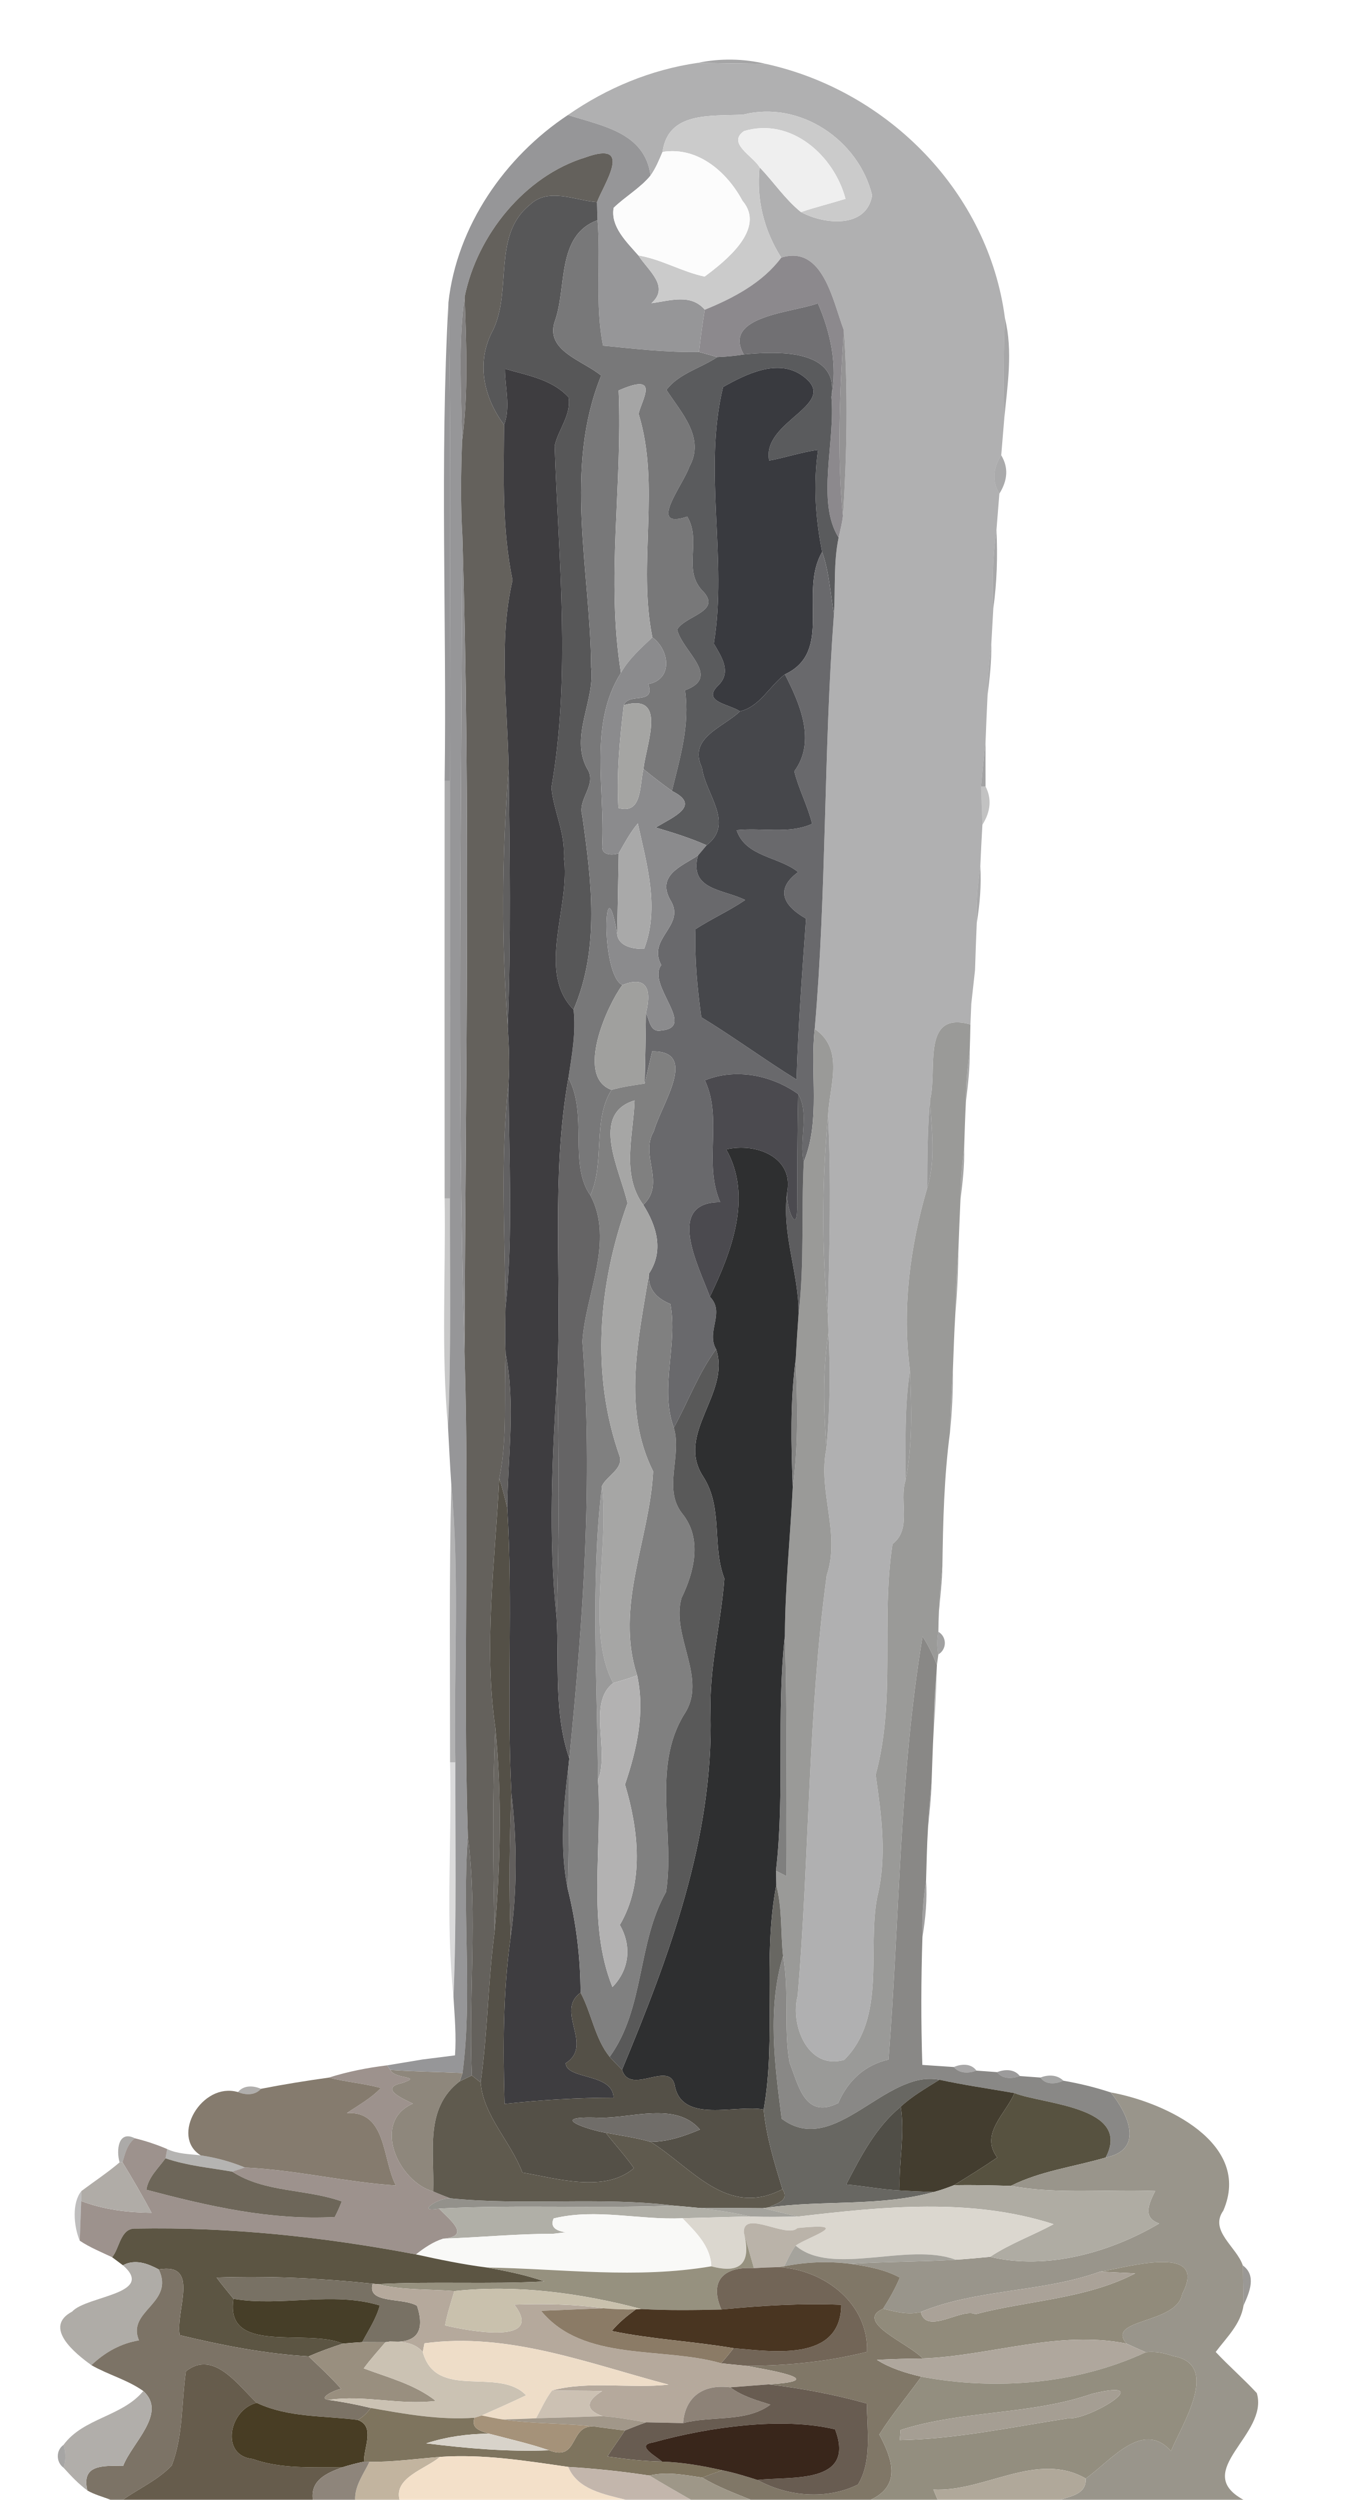 <?xml version="1.0" encoding="UTF-8" ?>
<!DOCTYPE svg PUBLIC "-//W3C//DTD SVG 1.1//EN" "http://www.w3.org/Graphics/SVG/1.1/DTD/svg11.dtd">
<svg width="249pt" height="461pt" viewBox="0 0 249 461" version="1.1" xmlns="http://www.w3.org/2000/svg">
<g id="#69696b99">
<path fill="#69696b" opacity="0.60" d=" M 128.71 11.59 C 132.84 10.73 137.14 10.80 141.25 11.78 C 137.07 11.73 132.89 11.67 128.71 11.59 Z" />
</g>
<g id="#b0b0b1fe">
<path fill="#b0b0b1" opacity="1.00" d=" M 104.75 21.21 C 111.91 16.23 120.06 12.84 128.71 11.59 C 132.89 11.67 137.07 11.73 141.25 11.78 C 163.90 16.77 182.35 35.53 185.36 58.70 C 185.07 64.87 185.07 71.05 185.23 77.23 C 185.09 78.91 184.81 82.28 184.67 83.96 C 183.09 86.47 182.98 88.83 184.33 91.04 C 184.20 92.72 183.92 96.08 183.79 97.76 C 183.10 102.55 182.97 107.41 183.21 112.24 C 183.12 113.87 182.93 117.14 182.84 118.77 C 182.42 121.90 182.10 125.06 182.15 128.22 C 182.01 131.07 181.89 133.91 181.78 136.78 C 181.47 139.52 181.19 142.28 180.94 145.04 C 181.01 146.80 181.13 150.33 181.20 152.10 C 181.05 154.65 180.92 157.20 180.81 159.76 C 180.27 163.22 179.99 166.72 180.16 170.22 C 180.03 173.11 179.93 175.98 179.84 178.88 C 179.67 180.44 179.32 183.56 179.15 185.12 C 179.09 186.39 179.04 187.66 178.99 188.93 C 169.81 186.33 172.98 197.35 171.54 202.85 C 171.06 208.24 171.03 213.68 171.02 219.09 C 167.81 230.03 166.35 241.44 167.84 252.76 C 166.80 259.49 167.06 266.31 167.00 273.10 C 165.81 276.90 168.26 281.97 164.62 284.75 C 162.44 298.93 165.31 313.36 161.51 327.32 C 162.58 334.78 163.64 342.38 161.80 349.86 C 159.93 359.53 163.53 372.06 155.72 379.88 C 148.92 381.85 145.69 373.26 147.13 368.05 C 149.31 342.24 148.99 316.24 152.48 290.53 C 155.10 282.73 150.77 275.04 152.43 267.14 C 153.07 260.03 153.21 252.89 152.80 245.77 C 152.78 244.60 152.74 243.44 152.68 242.28 C 153.01 230.11 153.34 217.92 152.73 205.76 C 152.95 200.34 155.86 193.54 150.27 189.76 C 152.48 164.29 151.89 138.70 153.82 113.22 C 154.11 108.54 153.71 103.77 154.68 99.15 C 154.97 97.82 155.33 96.50 155.48 95.15 C 156.21 83.76 156.45 72.26 155.64 60.88 C 153.62 55.62 151.82 45.11 144.10 47.51 C 140.91 42.47 139.48 36.78 140.10 30.85 C 142.70 33.55 144.80 36.75 147.73 39.11 C 152.00 41.41 159.82 42.23 160.86 36.02 C 158.40 25.87 147.58 18.46 137.05 21.14 C 131.06 21.45 123.22 20.52 122.20 28.02 C 121.56 29.52 120.94 31.05 119.98 32.39 C 118.99 24.47 111.11 23.23 104.75 21.21 Z" />
</g>
<g id="#969698fb">
<path fill="#969698" opacity="1.00" d=" M 82.71 55.78 C 84.26 41.72 93.10 28.93 104.75 21.21 C 111.11 23.23 118.99 24.47 119.98 32.39 C 118.06 34.71 115.34 36.24 113.19 38.32 C 112.55 41.79 115.64 44.68 117.75 47.11 C 119.50 49.89 123.63 52.82 120.15 55.92 C 123.60 55.47 127.39 54.09 130.00 57.12 C 129.55 59.70 129.23 62.31 128.92 64.91 C 122.99 65.02 117.10 64.33 111.22 63.74 C 109.69 56.08 110.85 48.29 110.21 40.60 C 110.17 39.49 110.13 38.38 110.11 37.28 C 111.34 33.97 117.01 25.77 107.98 29.03 C 96.83 32.43 87.99 43.36 85.70 54.75 C 84.47 63.52 85.08 72.41 85.24 81.23 C 85.01 87.06 84.94 92.90 85.28 98.72 C 85.13 148.88 84.22 199.21 85.67 249.29 C 86.65 279.08 85.35 308.93 86.30 338.72 C 85.18 353.19 87.20 367.96 85.31 382.31 C 80.87 382.09 76.42 382.06 71.98 381.73 L 71.40 380.89 C 73.03 380.62 76.28 380.08 77.91 379.81 C 79.41 379.62 82.42 379.24 83.92 379.05 C 84.19 375.47 83.85 371.85 83.64 368.29 C 84.26 353.87 83.95 339.43 83.99 325.00 C 83.66 307.93 84.83 290.79 83.24 273.77 C 83.00 270.28 82.83 266.76 82.64 263.28 C 83.25 249.19 82.96 235.09 82.99 221.00 C 83.01 195.33 83.01 169.66 82.99 144.00 C 82.85 114.59 83.35 85.18 82.71 55.78 Z" />
</g>
<g id="#c9c9c9f6">
<path fill="#c9c9c9" opacity="0.96" d=" M 122.20 28.02 C 123.22 20.52 131.06 21.45 137.05 21.14 C 147.58 18.46 158.40 25.87 160.86 36.02 C 159.82 42.23 152.00 41.41 147.73 39.11 C 150.44 38.20 153.22 37.52 155.95 36.67 C 153.85 28.70 145.93 21.56 137.23 24.17 C 134.01 26.41 138.91 28.78 140.10 30.85 C 139.48 36.78 140.91 42.47 144.10 47.51 C 140.68 52.13 135.24 54.99 130.00 57.12 C 127.39 54.09 123.60 55.47 120.15 55.92 C 123.63 52.82 119.50 49.89 117.75 47.11 C 122.01 47.82 125.77 50.12 129.96 51.01 C 133.75 48.20 141.37 42.20 136.95 37.04 C 134.12 31.73 128.69 26.97 122.20 28.02 Z" />
</g>
<g id="#efefeffe">
<path fill="#efefef" opacity="1.00" d=" M 137.23 24.17 C 145.93 21.56 153.85 28.70 155.95 36.67 C 153.22 37.52 150.44 38.20 147.73 39.11 C 144.80 36.75 142.70 33.55 140.10 30.85 C 138.91 28.78 134.01 26.41 137.23 24.17 Z" />
</g>
<g id="#fcfcfcfe">
<path fill="#fcfcfc" opacity="1.00" d=" M 122.20 28.02 C 128.69 26.97 134.12 31.73 136.95 37.04 C 141.37 42.20 133.75 48.20 129.96 51.01 C 125.77 50.12 122.01 47.82 117.75 47.11 C 115.64 44.68 112.55 41.79 113.19 38.32 C 115.34 36.24 118.06 34.71 119.98 32.39 C 120.94 31.05 121.56 29.52 122.20 28.02 Z" />
</g>
<g id="#64615cfe">
<path fill="#64615c" opacity="1.00" d=" M 85.70 54.75 C 87.99 43.36 96.83 32.43 107.98 29.03 C 117.01 25.77 111.34 33.97 110.11 37.28 C 106.02 36.96 101.18 34.51 97.75 37.75 C 90.75 43.39 94.51 53.51 90.92 60.91 C 87.74 66.77 89.20 73.31 92.98 78.36 C 92.90 87.93 92.59 97.58 94.54 107.00 C 91.89 118.47 93.62 130.17 93.82 141.77 C 92.55 157.54 92.47 173.53 93.65 189.30 C 93.86 192.77 94.06 196.29 93.80 199.77 C 92.25 213.54 93.13 227.42 93.24 241.24 C 93.19 244.04 93.11 246.89 93.27 249.71 C 92.88 257.33 93.67 265.09 92.09 272.62 C 91.32 287.83 89.16 303.59 91.37 318.71 C 90.78 331.21 90.93 343.73 91.23 356.24 C 89.99 365.47 89.97 374.81 88.65 384.04 C 88.24 383.72 87.44 383.08 87.03 382.76 C 86.38 368.11 88.15 353.26 86.30 338.72 C 85.35 308.93 86.65 279.08 85.67 249.29 C 85.89 199.13 86.82 148.77 85.28 98.72 C 84.94 92.90 85.01 87.06 85.24 81.23 C 86.41 72.45 86.01 63.57 85.70 54.75 Z" />
</g>
<g id="#535354f7">
<path fill="#535354" opacity="0.97" d=" M 97.75 37.75 C 101.18 34.51 106.02 36.96 110.11 37.28 C 110.13 38.38 110.17 39.49 110.21 40.60 C 102.54 43.41 104.62 53.04 102.30 59.33 C 100.56 64.73 107.55 66.49 110.88 69.27 C 103.88 86.47 108.90 105.20 109.03 123.02 C 109.78 129.28 105.06 135.76 108.27 141.71 C 110.27 144.69 106.44 147.32 107.39 150.42 C 109.08 162.38 110.68 174.81 105.79 186.19 C 98.79 179.12 105.39 166.91 103.98 158.03 C 104.27 153.58 102.09 149.54 101.70 145.24 C 105.34 124.40 103.01 103.11 102.30 82.21 C 102.97 79.21 105.43 76.45 104.86 73.26 C 101.87 69.97 97.21 69.20 93.13 68.02 C 93.14 71.47 94.21 75.02 92.98 78.36 C 89.20 73.31 87.74 66.77 90.92 60.91 C 94.51 53.51 90.75 43.39 97.75 37.75 Z" />
</g>
<g id="#737374f6">
<path fill="#737374" opacity="0.96" d=" M 102.30 59.33 C 104.62 53.04 102.54 43.41 110.21 40.60 C 110.85 48.29 109.69 56.08 111.22 63.74 C 117.10 64.33 122.99 65.02 128.92 64.91 C 130.05 65.21 131.18 65.53 132.30 65.86 C 129.23 67.90 125.20 68.90 122.92 71.90 C 125.63 76.09 130.15 80.74 127.13 86.12 C 126.03 89.42 119.28 97.78 126.76 95.27 C 129.55 99.98 125.66 105.20 129.82 109.21 C 132.99 112.85 126.41 113.52 124.90 116.10 C 125.90 120.24 133.15 124.81 126.35 127.30 C 127.29 133.66 125.43 139.75 123.94 145.87 C 122.15 144.57 120.38 143.23 118.68 141.82 C 119.25 136.95 123.12 127.78 115.06 130.04 C 115.90 127.68 120.94 130.07 119.57 126.16 C 124.21 125.27 123.48 119.83 120.33 117.54 C 117.55 103.88 121.89 89.66 117.79 76.32 C 118.37 73.64 121.93 68.57 114.10 72.01 C 114.86 89.39 111.72 106.83 114.53 124.09 C 108.53 133.54 111.62 145.43 111.07 155.94 C 110.86 157.74 112.91 157.80 114.12 157.36 C 114.01 162.30 113.95 167.26 113.82 172.21 C 111.42 158.19 110.66 179.69 114.79 181.66 C 112.05 185.29 106.02 198.51 112.79 201.00 C 109.25 206.64 111.63 214.32 108.89 220.45 C 104.84 214.73 108.48 205.55 104.84 198.80 C 105.46 194.63 106.27 190.42 105.79 186.19 C 110.68 174.81 109.08 162.38 107.39 150.42 C 106.44 147.32 110.27 144.69 108.27 141.71 C 105.06 135.76 109.78 129.28 109.03 123.02 C 108.90 105.20 103.88 86.47 110.88 69.27 C 107.55 66.49 100.56 64.73 102.30 59.33 Z" />
</g>
<g id="#89868af7">
<path fill="#89868a" opacity="0.97" d=" M 144.10 47.51 C 151.82 45.11 153.62 55.62 155.64 60.88 C 154.92 72.26 154.33 83.77 155.48 95.15 C 155.33 96.50 154.97 97.82 154.68 99.15 C 150.49 92.53 154.12 81.37 153.34 73.21 C 154.50 67.38 153.19 61.30 150.85 55.94 C 146.07 57.69 133.14 58.26 137.19 65.37 C 135.57 65.64 133.93 65.79 132.30 65.86 C 131.18 65.53 130.05 65.21 128.92 64.91 C 129.23 62.31 129.55 59.70 130.00 57.12 C 135.24 54.99 140.68 52.13 144.10 47.51 Z" />
</g>
<g id="#636160ca">
<path fill="#636160" opacity="0.79" d=" M 85.24 81.23 C 85.08 72.41 84.47 63.52 85.70 54.75 C 86.01 63.57 86.41 72.45 85.24 81.23 Z" />
</g>
<g id="#69696bb1">
<path fill="#69696b" opacity="0.69" d=" M 82.01 144.00 C 82.43 114.60 81.09 85.13 82.71 55.78 C 83.35 85.18 82.85 114.59 82.99 144.00 L 82.01 144.00 Z" />
</g>
<g id="#6b6a6df4">
<path fill="#6b6a6d" opacity="0.96" d=" M 137.19 65.37 C 133.14 58.26 146.07 57.69 150.85 55.94 C 153.19 61.30 154.50 67.38 153.34 73.21 C 154.90 64.28 143.15 64.75 137.19 65.37 Z" />
</g>
<g id="#5e5e5f89">
<path fill="#5e5e5f" opacity="0.54" d=" M 185.36 58.70 C 186.86 64.76 185.81 71.12 185.23 77.23 C 185.07 71.05 185.07 64.87 185.36 58.70 Z" />
</g>
<g id="#737173c2">
<path fill="#737173" opacity="0.76" d=" M 155.48 95.15 C 154.33 83.77 154.92 72.26 155.64 60.88 C 156.45 72.26 156.21 83.76 155.48 95.15 Z" />
</g>
<g id="#545557f4">
<path fill="#545557" opacity="0.96" d=" M 137.19 65.37 C 143.15 64.75 154.90 64.28 153.34 73.21 C 154.12 81.37 150.49 92.53 154.68 99.15 C 153.71 103.77 154.11 108.54 153.82 113.22 C 153.13 109.41 152.95 105.46 151.64 101.79 C 150.39 95.59 149.98 89.24 150.89 82.96 C 147.83 83.38 144.90 84.39 141.87 84.94 C 140.36 77.49 155.54 74.53 147.86 69.19 C 143.37 66.10 137.58 69.01 133.37 71.37 C 129.61 86.85 134.25 103.05 131.66 118.69 C 133.10 121.15 135.02 123.96 132.45 126.43 C 129.39 129.45 134.50 129.84 136.49 131.18 C 133.41 134.15 126.84 136.06 129.47 141.56 C 130.10 146.47 135.57 151.83 130.33 155.88 C 127.29 154.53 124.12 153.55 120.94 152.61 C 124.33 150.59 129.37 148.55 123.94 145.87 C 125.43 139.75 127.29 133.66 126.35 127.30 C 133.15 124.81 125.90 120.24 124.90 116.10 C 126.41 113.52 132.99 112.85 129.82 109.21 C 125.66 105.20 129.55 99.98 126.76 95.27 C 119.28 97.78 126.03 89.42 127.13 86.12 C 130.15 80.74 125.63 76.09 122.92 71.90 C 125.20 68.90 129.23 67.90 132.30 65.86 C 133.93 65.79 135.57 65.64 137.19 65.37 Z" />
</g>
<g id="#3a393cfa">
<path fill="#3a393c" opacity="0.98" d=" M 93.13 68.02 C 97.21 69.20 101.87 69.97 104.86 73.26 C 105.43 76.45 102.97 79.21 102.30 82.21 C 103.01 103.11 105.34 124.40 101.70 145.24 C 102.09 149.54 104.27 153.58 103.98 158.03 C 105.39 166.91 98.79 179.12 105.79 186.19 C 106.27 190.42 105.46 194.63 104.84 198.80 C 101.59 216.95 103.66 235.46 102.79 253.77 C 101.86 268.52 101.08 283.58 102.66 298.29 C 103.16 306.97 102.12 315.88 105.00 324.28 C 104.96 324.67 104.88 325.44 104.84 325.82 C 103.92 333.22 103.20 340.91 104.70 348.28 C 106.28 354.57 107.06 361.00 107.08 367.49 C 102.30 370.91 109.61 377.17 104.33 380.50 C 104.52 383.58 113.05 382.27 113.17 386.85 C 106.44 386.86 99.75 387.28 93.07 388.00 C 92.77 377.73 92.75 367.42 94.19 357.23 C 95.42 348.45 95.37 339.51 94.33 330.72 C 93.41 313.18 94.66 295.60 93.55 278.07 C 93.66 268.66 95.13 259.01 93.27 249.71 C 93.11 246.89 93.19 244.04 93.24 241.24 C 94.71 227.46 93.84 213.59 93.80 199.77 C 94.06 196.29 93.86 192.77 93.65 189.30 C 94.27 173.46 94.02 157.61 93.82 141.77 C 93.62 130.17 91.89 118.47 94.54 107.00 C 92.59 97.58 92.90 87.93 92.98 78.36 C 94.21 75.02 93.14 71.47 93.13 68.02 Z" />
</g>
<g id="#35363bf9">
<path fill="#35363b" opacity="0.98" d=" M 133.37 71.37 C 137.58 69.01 143.37 66.10 147.86 69.19 C 155.54 74.53 140.36 77.49 141.87 84.94 C 144.90 84.39 147.83 83.38 150.89 82.96 C 149.98 89.24 150.39 95.59 151.64 101.79 C 147.27 109.21 153.77 120.16 144.77 124.37 C 141.92 126.51 140.15 130.34 136.49 131.18 C 134.50 129.84 129.39 129.45 132.45 126.43 C 135.02 123.96 133.10 121.15 131.66 118.69 C 134.25 103.05 129.61 86.85 133.37 71.37 Z" />
</g>
<g id="#a5a5a5fe">
<path fill="#a5a5a5" opacity="1.00" d=" M 114.10 72.01 C 121.93 68.57 118.37 73.64 117.79 76.32 C 121.89 89.66 117.55 103.88 120.33 117.54 C 118.21 119.55 115.98 121.51 114.53 124.09 C 111.72 106.83 114.86 89.39 114.10 72.01 Z" />
</g>
<g id="#59595a82">
<path fill="#59595a" opacity="0.51" d=" M 184.33 91.04 C 182.98 88.83 183.09 86.47 184.67 83.96 C 186.01 86.17 185.90 88.53 184.33 91.04 Z" />
<path fill="#59595a" opacity="0.51" d=" M 182.15 128.22 C 182.10 125.06 182.42 121.90 182.84 118.77 C 182.91 121.94 182.55 125.07 182.15 128.22 Z" />
</g>
<g id="#63636490">
<path fill="#636364" opacity="0.56" d=" M 183.21 112.24 C 182.97 107.41 183.10 102.55 183.79 97.76 C 184.04 102.59 183.87 107.44 183.21 112.24 Z" />
</g>
<g id="#818081e4">
<path fill="#818081" opacity="0.89" d=" M 85.28 98.72 C 86.82 148.77 85.89 199.13 85.67 249.29 C 84.22 199.21 85.13 148.88 85.28 98.72 Z" />
</g>
<g id="#656568f8">
<path fill="#656568" opacity="0.97" d=" M 151.64 101.79 C 152.95 105.46 153.13 109.41 153.82 113.22 C 151.89 138.70 152.48 164.29 150.27 189.76 C 149.35 197.84 151.41 206.55 148.25 214.26 C 147.31 210.34 149.36 205.34 147.22 201.77 C 142.33 198.28 135.69 196.92 130.02 199.24 C 133.36 206.39 129.69 214.44 132.84 221.70 C 122.68 221.72 128.77 233.29 130.94 239.14 C 133.83 242.12 130.18 245.47 132.08 248.82 C 128.80 253.29 126.92 258.50 124.28 263.30 C 121.59 255.88 125.10 247.92 123.64 240.48 C 121.15 239.46 119.42 237.75 119.72 234.85 C 122.47 230.66 121.13 226.13 118.65 222.20 C 122.91 218.15 117.92 213.12 120.59 208.64 C 121.95 203.68 129.01 193.80 120.29 193.89 C 119.94 195.37 119.26 198.35 118.91 199.84 C 119.00 195.48 119.11 191.14 119.15 186.80 C 119.82 188.18 119.91 190.53 122.05 190.03 C 128.57 189.41 119.22 181.65 121.97 177.97 C 119.33 173.09 126.30 170.82 123.83 166.31 C 120.84 161.44 125.71 159.78 128.74 157.77 C 127.03 164.18 133.44 163.97 137.45 165.98 C 134.51 167.98 131.25 169.43 128.28 171.36 C 128.09 176.77 128.62 182.24 129.36 187.60 C 135.33 191.24 140.98 195.40 146.92 199.09 C 147.21 189.18 147.96 179.30 148.67 169.42 C 144.54 167.07 142.83 164.05 147.21 160.83 C 143.63 157.93 137.53 158.07 135.86 153.10 C 140.45 152.57 145.42 153.90 149.79 151.93 C 148.98 148.60 147.31 145.55 146.50 142.24 C 150.57 136.71 147.54 129.77 144.77 124.37 C 153.77 120.16 147.27 109.21 151.64 101.79 Z" />
</g>
<g id="#868688f6">
<path fill="#868688" opacity="0.96" d=" M 114.53 124.09 C 115.98 121.51 118.21 119.55 120.33 117.54 C 123.48 119.83 124.21 125.27 119.57 126.16 C 120.94 130.07 115.90 127.68 115.06 130.04 C 114.29 136.32 113.71 142.68 114.06 149.01 C 118.49 150.28 117.94 144.86 118.68 141.82 C 120.38 143.23 122.15 144.57 123.94 145.87 C 129.37 148.55 124.33 150.59 120.94 152.61 C 124.12 153.55 127.29 154.53 130.33 155.88 C 129.93 156.35 129.13 157.30 128.74 157.77 C 125.71 159.78 120.84 161.44 123.83 166.31 C 126.30 170.82 119.33 173.09 121.97 177.97 C 119.22 181.65 128.57 189.41 122.05 190.03 C 119.91 190.53 119.82 188.18 119.15 186.80 C 120.38 181.84 118.82 180.04 114.79 181.66 C 110.66 179.69 111.42 158.19 113.82 172.21 C 114.03 174.56 116.88 175.06 118.81 174.98 C 121.70 167.45 119.29 159.36 117.64 151.85 C 116.24 153.53 115.20 155.47 114.12 157.36 C 112.91 157.80 110.86 157.74 111.07 155.94 C 111.62 145.43 108.53 133.54 114.53 124.09 Z" />
</g>
<g id="#414246f8">
<path fill="#414246" opacity="0.97" d=" M 136.49 131.18 C 140.15 130.34 141.92 126.51 144.77 124.37 C 147.54 129.77 150.57 136.71 146.50 142.24 C 147.31 145.55 148.98 148.60 149.79 151.93 C 145.42 153.90 140.45 152.57 135.86 153.10 C 137.53 158.07 143.63 157.93 147.21 160.83 C 142.83 164.05 144.54 167.07 148.67 169.42 C 147.96 179.30 147.21 189.18 146.92 199.09 C 140.98 195.40 135.33 191.24 129.36 187.60 C 128.62 182.24 128.09 176.77 128.28 171.36 C 131.25 169.43 134.51 167.98 137.45 165.98 C 133.44 163.97 127.03 164.18 128.74 157.77 C 129.13 157.30 129.93 156.35 130.33 155.88 C 135.57 151.83 130.10 146.47 129.47 141.56 C 126.84 136.06 133.41 134.15 136.49 131.18 Z" />
</g>
<g id="#a5a5a3ff">
<path fill="#a5a5a3" opacity="1.00" d=" M 115.06 130.04 C 123.12 127.78 119.25 136.95 118.68 141.82 C 117.94 144.86 118.49 150.28 114.06 149.01 C 113.71 142.68 114.29 136.32 115.06 130.04 Z" />
</g>
<g id="#707071a3">
<path fill="#707071" opacity="0.64" d=" M 180.94 145.04 C 181.19 142.28 181.47 139.52 181.78 136.78 C 181.77 139.53 181.77 142.28 181.78 145.04 L 180.94 145.04 Z" />
</g>
<g id="#373636c9">
<path fill="#373636" opacity="0.79" d=" M 93.65 189.30 C 92.47 173.53 92.55 157.54 93.82 141.77 C 94.02 157.61 94.27 173.46 93.65 189.30 Z" />
</g>
<g id="#44444572">
<path fill="#444445" opacity="0.45" d=" M 82.01 144.00 L 82.99 144.00 C 83.01 169.66 83.01 195.33 82.99 221.00 L 82.01 221.00 C 81.99 195.33 81.99 169.67 82.01 144.00 Z" />
</g>
<g id="#3333354c">
<path fill="#333335" opacity="0.30" d=" M 180.94 145.04 L 181.78 145.04 C 182.94 147.29 182.74 149.65 181.20 152.10 C 181.13 150.33 181.01 146.80 180.94 145.04 Z" />
</g>
<g id="#a9a9a9ff">
<path fill="#a9a9a9" opacity="1.00" d=" M 114.12 157.36 C 115.20 155.47 116.24 153.53 117.64 151.85 C 119.29 159.36 121.70 167.45 118.81 174.98 C 116.88 175.06 114.03 174.56 113.82 172.21 C 113.95 167.26 114.01 162.30 114.12 157.36 Z" />
</g>
<g id="#5d5d5f88">
<path fill="#5d5d5f" opacity="0.53" d=" M 180.16 170.22 C 179.99 166.72 180.27 163.22 180.81 159.76 C 181.03 163.27 180.72 166.75 180.16 170.22 Z" />
</g>
<g id="#5b5b5c85">
<path fill="#5b5b5c" opacity="0.52" d=" M 179.15 185.12 C 179.32 183.56 179.67 180.44 179.84 178.88 C 179.67 180.44 179.32 183.56 179.15 185.12 Z" />
</g>
<g id="#a0a09eff">
<path fill="#a0a09e" opacity="1.00" d=" M 114.79 181.66 C 118.82 180.04 120.38 181.84 119.15 186.80 C 119.11 191.14 119.00 195.48 118.91 199.84 C 116.85 200.14 114.79 200.43 112.79 201.00 C 106.02 198.51 112.05 185.29 114.79 181.66 Z" />
</g>
<g id="#979795f8">
<path fill="#979795" opacity="0.97" d=" M 171.54 202.85 C 172.98 197.35 169.81 186.33 178.99 188.93 C 178.96 190.55 178.92 192.17 178.86 193.79 C 178.44 196.90 178.10 200.06 178.15 203.22 C 178.01 206.07 177.92 208.90 177.83 211.77 C 177.42 214.89 177.10 218.06 177.15 221.22 C 177.00 224.41 176.89 227.57 176.76 230.77 C 176.45 234.58 176.27 238.39 176.21 242.22 C 175.99 245.74 175.89 249.24 175.75 252.77 C 175.47 256.58 175.28 260.40 175.21 264.23 C 174.13 272.37 173.94 280.57 173.82 288.78 C 173.53 291.56 173.23 294.40 173.18 297.22 C 173.12 298.45 173.09 299.70 173.08 300.94 C 172.80 302.33 172.80 303.71 173.08 305.10 C 173.02 305.59 172.88 306.55 172.81 307.04 C 172.06 305.23 171.25 303.44 170.16 301.81 C 165.86 327.61 165.95 353.86 163.88 379.82 C 159.48 380.85 156.44 383.67 154.60 387.85 C 148.39 390.98 147.21 384.32 145.62 380.37 C 144.50 373.89 145.61 367.21 144.43 360.73 C 143.96 356.38 144.30 351.92 143.18 347.67 C 143.17 347.00 143.14 345.67 143.12 345.00 C 143.60 345.25 144.57 345.74 145.05 345.98 C 144.90 331.24 145.27 316.50 144.76 301.77 C 144.81 292.56 145.76 283.41 146.22 274.22 C 147.30 266.44 147.09 258.58 146.76 250.77 C 146.91 247.89 147.09 245.07 147.30 242.22 C 148.40 232.93 147.76 223.57 148.25 214.26 C 151.41 206.55 149.35 197.84 150.27 189.76 C 155.86 193.54 152.95 200.34 152.73 205.76 C 151.60 217.88 151.52 230.15 152.68 242.28 C 152.74 243.44 152.78 244.60 152.80 245.77 C 151.70 252.84 151.90 260.02 152.43 267.14 C 150.77 275.04 155.10 282.73 152.48 290.53 C 148.99 316.24 149.31 342.24 147.13 368.05 C 145.69 373.26 148.92 381.85 155.72 379.88 C 163.53 372.06 159.93 359.53 161.80 349.86 C 163.64 342.38 162.58 334.78 161.51 327.32 C 165.31 313.36 162.44 298.93 164.62 284.75 C 168.26 281.97 165.81 276.90 167.00 273.10 C 168.38 266.40 168.10 259.55 167.84 252.76 C 166.35 241.44 167.81 230.03 171.02 219.09 C 172.65 213.79 171.80 208.26 171.54 202.85 Z" />
</g>
<g id="#7d7d7df8">
<path fill="#7d7d7d" opacity="0.97" d=" M 120.29 193.89 C 129.01 193.80 121.95 203.68 120.59 208.64 C 117.92 213.12 122.91 218.15 118.65 222.20 C 114.52 216.56 116.84 209.32 117.05 202.94 C 108.68 205.46 114.44 215.93 115.74 221.89 C 110.33 236.83 108.94 253.48 114.31 268.63 C 114.93 270.89 111.92 272.18 111.02 274.04 C 108.88 291.79 110.19 310.27 110.29 328.30 C 111.17 340.72 108.20 354.67 112.96 366.45 C 116.11 363.23 116.55 358.84 114.32 355.00 C 118.90 347.28 117.76 337.35 115.28 329.10 C 117.47 322.61 119.01 315.83 117.52 308.97 C 113.37 296.29 119.84 283.89 120.47 271.35 C 114.74 259.89 117.77 246.88 119.72 234.85 C 119.42 237.75 121.15 239.46 123.64 240.48 C 125.10 247.92 121.59 255.88 124.28 263.30 C 125.84 268.48 122.22 274.53 125.82 279.11 C 129.59 283.76 128.06 289.85 125.71 294.70 C 123.68 301.69 130.63 309.56 126.21 316.14 C 120.12 326.01 124.55 338.26 122.85 348.92 C 117.49 358.40 118.95 370.34 112.45 379.33 C 109.71 375.94 109.13 371.31 107.08 367.49 C 107.06 361.00 106.28 354.57 104.70 348.28 C 104.97 340.79 104.98 333.30 104.84 325.82 C 104.88 325.44 104.96 324.67 105.00 324.28 C 107.54 298.75 109.43 272.88 107.41 247.40 C 108.00 238.54 113.36 228.88 108.89 220.45 C 111.63 214.32 109.25 206.64 112.79 201.00 C 114.79 200.43 116.85 200.14 118.91 199.84 C 119.26 198.35 119.94 195.37 120.29 193.89 Z" />
</g>
<g id="#47474677">
<path fill="#474746" opacity="0.47" d=" M 178.15 203.22 C 178.10 200.06 178.44 196.90 178.86 193.79 C 178.92 196.95 178.54 200.07 178.15 203.22 Z" />
</g>
<g id="#46454af8">
<path fill="#46454a" opacity="0.97" d=" M 130.02 199.24 C 135.69 196.92 142.33 198.28 147.22 201.77 C 147.05 208.85 147.06 215.94 147.03 223.03 C 146.95 227.67 144.91 222.56 145.20 219.78 C 146.39 213.35 139.31 210.67 133.95 211.98 C 138.85 220.66 134.94 230.84 130.94 239.14 C 128.77 233.29 122.68 221.72 132.84 221.70 C 129.69 214.44 133.36 206.39 130.02 199.24 Z" />
</g>
<g id="#5f5e5ff5">
<path fill="#5f5e5f" opacity="0.96" d=" M 102.79 253.77 C 103.66 235.46 101.59 216.95 104.84 198.80 C 108.48 205.55 104.84 214.73 108.89 220.45 C 113.36 228.88 108.00 238.54 107.41 247.40 C 109.43 272.88 107.54 298.75 105.00 324.28 C 102.12 315.88 103.16 306.97 102.66 298.29 C 103.19 283.45 103.13 268.61 102.79 253.77 Z" />
</g>
<g id="#343334c4">
<path fill="#343334" opacity="0.77" d=" M 93.24 241.24 C 93.13 227.42 92.25 213.54 93.80 199.77 C 93.84 213.59 94.71 227.46 93.24 241.24 Z" />
</g>
<g id="#303032c8">
<path fill="#303032" opacity="0.78" d=" M 147.22 201.77 C 149.36 205.34 147.31 210.34 148.25 214.26 C 147.76 223.57 148.40 232.93 147.30 242.22 C 147.30 234.63 144.10 227.46 145.20 219.78 C 144.91 222.56 146.95 227.67 147.03 223.03 C 147.06 215.94 147.05 208.85 147.22 201.77 Z" />
</g>
<g id="#a6a6a5fe">
<path fill="#a6a6a5" opacity="1.00" d=" M 115.74 221.89 C 114.44 215.93 108.68 205.46 117.05 202.94 C 116.84 209.32 114.52 216.56 118.65 222.20 C 121.13 226.13 122.47 230.66 119.72 234.85 C 117.77 246.88 114.74 259.89 120.47 271.35 C 119.84 283.89 113.37 296.29 117.52 308.97 C 116.07 309.51 114.59 309.95 113.10 310.38 C 108.03 301.03 112.44 285.57 111.02 274.04 C 111.92 272.18 114.93 270.89 114.31 268.63 C 108.94 253.48 110.33 236.83 115.74 221.89 Z" />
</g>
<g id="#7d7d7cc6">
<path fill="#7d7d7c" opacity="0.78" d=" M 171.54 202.85 C 171.80 208.26 172.65 213.79 171.02 219.09 C 171.03 213.68 171.06 208.24 171.54 202.85 Z" />
</g>
<g id="#7c7c7bc5">
<path fill="#7c7c7b" opacity="0.77" d=" M 152.68 242.28 C 151.52 230.15 151.60 217.88 152.73 205.76 C 153.34 217.92 153.01 230.11 152.68 242.28 Z" />
</g>
<g id="#2e2f30fb">
<path fill="#2e2f30" opacity="1.00" d=" M 133.95 211.98 C 139.31 210.67 146.39 213.35 145.20 219.78 C 144.10 227.46 147.30 234.63 147.30 242.22 C 147.09 245.07 146.91 247.89 146.76 250.77 C 145.72 258.54 145.91 266.40 146.22 274.22 C 145.76 283.41 144.81 292.56 144.76 301.77 C 143.16 316.13 144.79 330.64 143.12 345.00 C 143.14 345.67 143.17 347.00 143.18 347.67 C 140.57 361.31 143.27 375.36 140.85 389.04 C 135.92 388.00 125.64 391.85 124.42 384.43 C 123.32 380.04 116.23 386.50 114.73 381.71 C 123.41 360.83 131.60 339.04 131.06 315.99 C 130.78 307.60 132.98 299.42 133.61 291.12 C 131.26 285.00 133.43 278.08 129.70 272.31 C 124.51 264.36 134.85 257.02 132.08 248.82 C 130.18 245.47 133.83 242.12 130.94 239.14 C 134.94 230.84 138.85 220.66 133.95 211.98 Z" />
</g>
<g id="#4a4a4a7c">
<path fill="#4a4a4a" opacity="0.49" d=" M 177.15 221.22 C 177.10 218.06 177.42 214.89 177.83 211.77 C 177.92 214.94 177.56 218.07 177.15 221.22 Z" />
</g>
<g id="#26262640">
<path fill="#262626" opacity="0.25" d=" M 82.01 221.00 L 82.99 221.00 C 82.96 235.09 83.25 249.19 82.64 263.28 C 81.33 249.23 82.24 235.09 82.01 221.00 Z" />
</g>
<g id="#49494879">
<path fill="#494948" opacity="0.47" d=" M 176.21 242.22 C 176.27 238.39 176.45 234.58 176.76 230.77 C 176.74 234.59 176.56 238.41 176.21 242.22 Z" />
</g>
<g id="#7b7b7ac6">
<path fill="#7b7b7a" opacity="0.78" d=" M 152.43 267.14 C 151.90 260.02 151.70 252.84 152.80 245.77 C 153.21 252.89 153.07 260.03 152.43 267.14 Z" />
</g>
<g id="#525253f5">
<path fill="#525253" opacity="0.96" d=" M 132.08 248.82 C 134.85 257.02 124.51 264.36 129.70 272.31 C 133.43 278.08 131.26 285.00 133.61 291.12 C 132.98 299.42 130.78 307.60 131.06 315.99 C 131.60 339.04 123.41 360.83 114.73 381.71 C 113.95 380.93 113.19 380.14 112.45 379.33 C 118.95 370.34 117.49 358.40 122.85 348.92 C 124.55 338.26 120.12 326.01 126.21 316.14 C 130.63 309.56 123.68 301.69 125.71 294.70 C 128.06 289.85 129.59 283.76 125.82 279.11 C 122.22 274.53 125.84 268.48 124.28 263.30 C 126.92 258.50 128.80 253.29 132.08 248.82 Z" />
</g>
<g id="#363433c8">
<path fill="#363433" opacity="0.78" d=" M 93.27 249.71 C 95.13 259.01 93.66 268.66 93.55 278.07 C 93.13 276.23 92.64 274.42 92.09 272.62 C 93.67 265.09 92.88 257.33 93.27 249.71 Z" />
</g>
<g id="#6c6c6bd7">
<path fill="#6c6c6b" opacity="0.84" d=" M 146.22 274.22 C 145.91 266.40 145.72 258.54 146.76 250.77 C 147.09 258.58 147.30 266.44 146.22 274.22 Z" />
</g>
<g id="#7d7d7bc8">
<path fill="#7d7d7b" opacity="0.78" d=" M 167.00 273.10 C 167.06 266.31 166.80 259.49 167.84 252.76 C 168.10 259.55 168.38 266.40 167.00 273.10 Z" />
</g>
<g id="#4b4b4a7c">
<path fill="#4b4b4a" opacity="0.49" d=" M 175.21 264.23 C 175.28 260.40 175.47 256.58 175.75 252.77 C 175.79 256.60 175.61 260.41 175.21 264.23 Z" />
</g>
<g id="#3a393bca">
<path fill="#3a393b" opacity="0.79" d=" M 102.66 298.29 C 101.08 283.58 101.86 268.52 102.79 253.77 C 103.13 268.61 103.19 283.45 102.66 298.29 Z" />
</g>
<g id="#4d4940f6">
<path fill="#4d4940" opacity="0.96" d=" M 92.09 272.62 C 92.64 274.42 93.13 276.23 93.55 278.07 C 94.66 295.60 93.41 313.18 94.33 330.72 C 93.97 339.54 93.83 348.40 94.19 357.23 C 92.75 367.42 92.77 377.73 93.07 388.00 C 99.75 387.28 106.44 386.86 113.17 386.85 C 113.05 382.27 104.52 383.58 104.33 380.50 C 109.61 377.17 102.30 370.91 107.08 367.49 C 109.13 371.31 109.71 375.94 112.45 379.33 C 113.19 380.14 113.95 380.93 114.73 381.71 C 116.23 386.50 123.32 380.04 124.42 384.43 C 125.64 391.85 135.92 388.00 140.85 389.04 C 141.35 394.07 142.84 398.92 144.32 403.73 C 134.10 409.06 127.66 399.78 120.02 395.01 C 123.19 394.99 126.22 393.94 129.11 392.73 C 124.62 387.50 116.37 390.71 110.52 390.55 C 100.17 390.15 109.06 392.93 111.71 393.31 C 113.43 395.49 115.32 397.56 116.93 399.85 C 111.53 404.45 102.90 401.79 96.35 400.66 C 94.24 395.00 89.13 390.18 88.65 384.04 C 89.97 374.81 89.99 365.47 91.23 356.24 C 92.34 343.80 92.60 331.14 91.37 318.71 C 89.16 303.59 91.32 287.83 92.09 272.62 Z" />
</g>
<g id="#3a3a3b63">
<path fill="#3a3a3b" opacity="0.39" d=" M 83.24 273.77 C 84.83 290.79 83.66 307.93 83.99 325.00 L 83.01 325.00 C 83.02 307.93 82.82 290.84 83.24 273.77 Z" />
</g>
<g id="#808080c9">
<path fill="#808080" opacity="0.79" d=" M 110.29 328.30 C 110.19 310.27 108.88 291.79 111.02 274.04 C 112.44 285.57 108.03 301.03 113.10 310.38 C 108.27 314.12 112.53 322.76 110.29 328.30 Z" />
</g>
<g id="#4e4f4d8d">
<path fill="#4e4f4d" opacity="0.55" d=" M 173.18 297.22 C 173.23 294.40 173.53 291.56 173.82 288.78 C 173.78 291.61 173.42 294.38 173.18 297.22 Z" />
</g>
<g id="#52525289">
<path fill="#525252" opacity="0.54" d=" M 173.08 300.94 C 174.68 301.87 174.66 304.17 173.08 305.10 C 172.80 303.71 172.80 302.33 173.08 300.94 Z" />
</g>
<g id="#636362d0">
<path fill="#636362" opacity="0.82" d=" M 143.12 345.00 C 144.79 330.64 143.16 316.13 144.76 301.77 C 145.27 316.50 144.90 331.24 145.05 345.98 C 144.57 345.74 143.60 345.25 143.12 345.00 Z" />
</g>
<g id="#848380f3">
<path fill="#848380" opacity="0.95" d=" M 170.16 301.81 C 171.25 303.44 172.06 305.23 172.81 307.04 L 172.77 307.85 C 172.44 311.63 172.25 315.42 172.20 319.22 C 172.02 322.41 171.95 325.57 171.82 328.78 C 171.54 331.56 171.25 334.40 171.16 337.21 C 170.96 340.40 170.91 343.55 170.81 346.77 C 170.28 350.21 169.99 353.73 170.14 357.22 C 169.88 365.08 169.86 372.94 170.12 380.81 C 171.57 380.91 174.46 381.10 175.91 381.20 C 176.97 382.44 178.69 382.40 180.10 381.86 C 181.37 381.95 182.63 382.04 183.90 382.14 C 184.92 383.46 186.68 383.38 188.10 382.86 C 189.36 382.95 190.63 383.04 191.89 383.14 C 192.89 384.54 194.74 384.36 196.13 383.72 C 199.09 384.23 202.01 384.94 204.86 385.88 C 208.02 389.76 211.18 396.44 203.93 397.89 C 208.85 388.49 192.36 388.10 187.12 386.01 C 182.49 385.20 177.86 384.54 173.27 383.55 C 163.26 381.58 153.88 398.06 144.17 390.73 C 142.91 380.88 141.49 370.39 144.43 360.73 C 145.61 367.21 144.50 373.89 145.62 380.37 C 147.21 384.32 148.39 390.98 154.60 387.85 C 156.44 383.67 159.48 380.85 163.88 379.82 C 165.95 353.86 165.86 327.61 170.16 301.81 Z" />
</g>
<g id="#2929284c">
<path fill="#292928" opacity="0.30" d=" M 172.20 319.22 C 172.25 315.42 172.44 311.63 172.77 307.85 C 172.72 311.64 172.53 315.43 172.20 319.22 Z" />
</g>
<g id="#b3b2b2fe">
<path fill="#b3b2b2" opacity="1.00" d=" M 117.52 308.97 C 119.01 315.83 117.47 322.61 115.28 329.10 C 117.76 337.35 118.90 347.28 114.32 355.00 C 116.55 358.84 116.11 363.23 112.96 366.45 C 108.20 354.67 111.17 340.72 110.29 328.30 C 112.53 322.76 108.27 314.12 113.10 310.38 C 114.59 309.95 116.07 309.51 117.52 308.97 Z" />
</g>
<g id="#403d36c6">
<path fill="#403d36" opacity="0.78" d=" M 91.37 318.71 C 92.60 331.14 92.34 343.80 91.23 356.24 C 90.93 343.73 90.78 331.21 91.37 318.71 Z" />
</g>
<g id="#1818192a">
<path fill="#181819" opacity="0.16" d=" M 83.01 325.00 L 83.99 325.00 C 83.95 339.43 84.26 353.87 83.64 368.29 C 82.15 353.93 83.37 339.42 83.01 325.00 Z" />
</g>
<g id="#464647c7">
<path fill="#464647" opacity="0.78" d=" M 104.70 348.28 C 103.20 340.91 103.92 333.22 104.84 325.82 C 104.98 333.30 104.97 340.79 104.70 348.28 Z" />
</g>
<g id="#45444381">
<path fill="#454443" opacity="0.51" d=" M 171.16 337.21 C 171.25 334.40 171.54 331.56 171.82 328.78 C 171.76 331.61 171.42 334.37 171.16 337.21 Z" />
</g>
<g id="#363330c6">
<path fill="#363330" opacity="0.78" d=" M 94.33 330.72 C 95.37 339.51 95.42 348.45 94.19 357.23 C 93.83 348.40 93.97 339.54 94.33 330.72 Z" />
</g>
<g id="#565450d6">
<path fill="#565450" opacity="0.84" d=" M 86.30 338.72 C 88.15 353.26 86.38 368.11 87.03 382.76 C 86.47 383.03 85.33 383.58 84.77 383.85 C 84.90 383.47 85.18 382.69 85.31 382.31 C 87.20 367.96 85.18 353.19 86.30 338.72 Z" />
</g>
<g id="#4443427f">
<path fill="#444342" opacity="0.50" d=" M 170.14 357.22 C 169.99 353.73 170.28 350.21 170.81 346.77 C 171.04 350.27 170.72 353.75 170.14 357.22 Z" />
</g>
<g id="#62615cf4">
<path fill="#62615c" opacity="0.96" d=" M 143.18 347.67 C 144.30 351.92 143.96 356.38 144.43 360.73 C 141.49 370.39 142.91 380.88 144.17 390.73 C 153.88 398.06 163.26 381.58 173.27 383.55 C 170.82 385.09 168.27 386.54 166.13 388.52 C 161.53 392.30 158.78 397.67 156.08 402.85 C 159.36 403.15 162.63 403.80 165.94 403.96 C 168.03 404.09 170.13 404.18 172.23 404.25 C 162.30 406.99 151.83 405.69 141.68 407.11 C 143.22 406.35 145.70 405.89 144.32 403.73 C 142.84 398.92 141.35 394.07 140.85 389.04 C 143.27 375.36 140.57 361.31 143.18 347.67 Z" />
</g>
<g id="#3838395f">
<path fill="#383839" opacity="0.37" d=" M 77.91 379.81 C 79.41 379.62 82.42 379.24 83.92 379.05 C 82.42 379.24 79.41 379.62 77.91 379.81 Z" />
</g>
<g id="#9d928dfb">
<path fill="#9d928d" opacity="1.00" d=" M 60.64 383.15 C 64.14 382.05 67.76 381.33 71.40 380.89 L 71.98 381.73 C 72.83 383.53 78.23 382.80 74.10 384.17 C 69.86 385.13 74.32 387.06 76.15 387.95 C 68.45 391.31 73.46 402.38 79.90 404.14 C 80.94 404.59 81.99 405.01 83.06 405.41 C 80.90 405.28 76.48 408.15 80.97 407.31 C 82.97 409.39 86.97 412.39 81.77 412.85 C 79.89 413.44 78.26 414.56 76.73 415.76 C 59.71 412.53 42.37 410.67 25.03 411.00 C 22.23 410.85 22.10 414.54 20.69 416.28 C 18.67 415.32 16.58 414.48 14.71 413.23 C 14.78 411.40 14.92 407.74 14.98 405.92 C 19.13 407.49 23.54 408.04 27.96 408.09 C 26.26 404.92 24.47 401.82 22.59 398.76 C 23.08 397.16 23.46 395.40 24.88 394.34 C 26.91 394.84 28.91 395.50 30.84 396.33 C 30.76 396.76 30.60 397.61 30.52 398.03 C 29.22 399.86 27.35 401.51 27.00 403.83 C 38.31 406.83 49.98 409.52 61.75 408.85 C 62.23 407.91 62.66 406.96 63.03 405.99 C 56.47 403.64 48.87 404.41 42.84 400.50 C 43.43 400.31 44.59 399.92 45.18 399.73 C 54.54 400.17 63.69 402.43 73.02 403.04 C 70.49 398.30 71.36 389.29 63.98 389.69 C 66.12 388.23 68.45 386.98 70.24 385.07 C 67.08 384.20 63.80 383.97 60.64 383.15 Z" />
</g>
<g id="#3e3d3c74">
<path fill="#3e3d3c" opacity="0.45" d=" M 175.91 381.20 C 177.30 380.61 179.10 380.49 180.10 381.86 C 178.69 382.40 176.97 382.44 175.91 381.20 Z" />
</g>
<g id="#898176f2">
<path fill="#898176" opacity="0.95" d=" M 71.98 381.73 C 76.42 382.06 80.87 382.09 85.31 382.31 C 85.18 382.69 84.90 383.47 84.77 383.85 C 78.22 388.87 80.17 396.98 79.90 404.14 C 73.46 402.38 68.45 391.31 76.15 387.95 C 74.32 387.06 69.86 385.13 74.10 384.17 C 78.23 382.80 72.83 383.53 71.98 381.73 Z" />
</g>
<g id="#4b4a498c">
<path fill="#4b4a49" opacity="0.55" d=" M 183.90 382.14 C 185.31 381.60 187.08 381.53 188.10 382.86 C 186.68 383.38 184.92 383.46 183.90 382.14 Z" />
</g>
<g id="#82786af8">
<path fill="#82786a" opacity="0.97" d=" M 48.13 385.22 C 52.28 384.40 56.45 383.74 60.64 383.15 C 63.80 383.97 67.08 384.20 70.24 385.07 C 68.45 386.98 66.12 388.23 63.98 389.69 C 71.36 389.29 70.49 398.30 73.02 403.04 C 63.69 402.43 54.54 400.17 45.18 399.73 C 42.56 398.64 39.82 397.90 37.02 397.49 C 31.34 394.00 37.23 383.88 43.89 385.82 C 45.31 386.39 47.04 386.46 48.13 385.22 Z" />
</g>
<g id="#5f5a4efc">
<path fill="#5f5a4e" opacity="1.00" d=" M 84.77 383.85 C 85.33 383.58 86.47 383.03 87.03 382.76 C 87.44 383.08 88.24 383.72 88.65 384.04 C 89.13 390.18 94.24 395.00 96.35 400.66 C 102.90 401.79 111.53 404.45 116.93 399.85 C 115.32 397.56 113.43 395.49 111.71 393.31 C 114.48 393.84 117.30 394.21 120.02 395.01 C 127.66 399.78 134.10 409.06 144.32 403.73 C 145.70 405.89 143.22 406.35 141.68 407.11 L 140.70 407.23 C 136.72 407.19 132.75 407.17 128.78 407.17 C 127.26 407.02 125.75 406.88 124.23 406.75 C 110.56 405.07 96.75 406.81 83.06 405.41 C 81.99 405.01 80.94 404.59 79.90 404.14 C 80.17 396.98 78.22 388.87 84.77 383.85 Z" />
</g>
<g id="#40403e78">
<path fill="#40403e" opacity="0.47" d=" M 191.89 383.14 C 193.31 382.59 194.98 382.58 196.13 383.72 C 194.74 384.36 192.89 384.54 191.89 383.14 Z" />
</g>
<g id="#3c3527f6">
<path fill="#3c3527" opacity="0.96" d=" M 166.13 388.52 C 168.27 386.54 170.82 385.09 173.27 383.55 C 177.86 384.54 182.49 385.20 187.12 386.01 C 185.45 389.90 180.68 393.57 183.94 397.89 C 181.33 399.67 178.64 401.35 175.94 403.00 C 174.72 403.47 173.49 403.92 172.23 404.25 C 170.13 404.18 168.03 404.09 165.94 403.96 C 165.74 398.83 166.95 393.62 166.13 388.52 Z" />
</g>
<g id="#34302a64">
<path fill="#34302a" opacity="0.39" d=" M 43.89 385.82 C 44.95 384.52 46.72 384.60 48.13 385.22 C 47.04 386.46 45.31 386.39 43.89 385.82 Z" />
</g>
<g id="#534e3bf7">
<path fill="#534e3b" opacity="0.97" d=" M 187.12 386.01 C 192.36 388.10 208.85 388.49 203.93 397.89 C 198.11 399.61 191.92 400.35 186.44 403.12 C 182.93 403.02 179.44 402.91 175.94 403.00 C 178.64 401.35 181.33 399.67 183.94 397.89 C 180.68 393.57 185.45 389.90 187.12 386.01 Z" />
</g>
<g id="#979389f9">
<path fill="#979389" opacity="0.98" d=" M 204.86 385.88 C 214.99 387.69 231.00 395.32 225.63 407.69 C 223.00 411.40 228.07 414.33 229.23 417.79 C 229.26 419.64 229.33 423.33 229.36 425.18 C 228.83 428.66 226.23 431.07 224.23 433.75 C 226.67 436.36 229.38 438.70 231.81 441.33 C 234.10 449.02 219.61 455.67 229.33 461.00 L 195.54 461.00 C 197.68 460.29 200.39 459.94 200.26 457.09 C 204.87 453.84 210.74 446.15 215.99 452.03 C 217.83 447.38 225.34 436.05 216.39 434.51 C 214.77 433.95 213.05 433.58 211.34 433.80 C 210.15 433.27 208.95 432.76 207.78 432.21 C 203.84 427.56 217.09 428.67 218.05 423.04 C 223.12 413.45 207.20 418.35 202.91 418.93 C 192.19 422.81 180.38 422.06 169.83 426.37 C 167.48 427.00 165.14 426.31 162.87 425.77 C 164.04 423.93 165.13 422.04 165.96 420.03 C 163.18 418.52 160.02 417.96 156.92 417.50 C 163.35 417.08 169.81 417.14 176.25 416.74 C 178.37 416.60 180.50 416.41 182.62 416.20 C 193.22 418.76 205.03 415.25 213.80 410.06 C 211.06 409.09 211.51 407.05 213.08 404.06 C 204.21 403.70 195.23 404.73 186.44 403.12 C 191.92 400.35 198.11 399.61 203.93 397.89 C 211.18 396.44 208.02 389.76 204.86 385.88 Z" />
</g>
<g id="#494740f5">
<path fill="#494740" opacity="0.96" d=" M 156.08 402.85 C 158.78 397.67 161.53 392.30 166.13 388.52 C 166.95 393.62 165.74 398.83 165.94 403.96 C 162.63 403.80 159.36 403.15 156.08 402.85 Z" />
</g>
<g id="#706d69fe">
<path fill="#706d69" opacity="1.00" d=" M 110.52 390.55 C 116.37 390.71 124.62 387.50 129.11 392.73 C 126.22 393.94 123.19 394.99 120.02 395.01 C 117.30 394.21 114.48 393.84 111.71 393.31 C 109.06 392.93 100.17 390.15 110.52 390.55 Z" />
</g>
<g id="#4a464276">
<path fill="#4a4642" opacity="0.46" d=" M 22.06 398.78 C 21.43 396.65 21.75 392.77 24.88 394.34 C 23.46 395.40 23.08 397.16 22.59 398.76 L 22.06 398.78 Z" />
</g>
<g id="#27252056">
<path fill="#272520" opacity="0.34" d=" M 30.84 396.33 C 32.78 397.25 34.92 397.24 37.02 397.49 C 39.82 397.90 42.56 398.64 45.18 399.73 C 44.59 399.92 43.43 400.31 42.84 400.50 C 38.72 399.77 34.49 399.41 30.52 398.03 C 30.60 397.61 30.76 396.76 30.84 396.33 Z" />
</g>
<g id="#665f51f1">
<path fill="#665f51" opacity="0.95" d=" M 27.00 403.83 C 27.35 401.51 29.22 399.86 30.52 398.03 C 34.49 399.41 38.72 399.77 42.84 400.50 C 48.87 404.41 56.47 403.64 63.03 405.99 C 62.66 406.96 62.23 407.91 61.75 408.85 C 49.98 409.52 38.31 406.83 27.00 403.83 Z" />
</g>
<g id="#aeaaa5f9">
<path fill="#aeaaa5" opacity="0.98" d=" M 15.03 404.06 C 17.37 402.30 19.83 400.69 22.06 398.78 L 22.59 398.76 C 24.47 401.82 26.26 404.92 27.96 408.09 C 23.54 408.04 19.13 407.49 14.98 405.92 C 15.00 405.45 15.02 404.53 15.03 404.06 Z" />
</g>
<g id="#adaaa1f8">
<path fill="#adaaa1" opacity="0.97" d=" M 172.23 404.25 C 173.49 403.92 174.72 403.47 175.94 403.00 C 179.44 402.91 182.93 403.02 186.44 403.12 C 195.23 404.73 204.21 403.70 213.08 404.06 C 211.51 407.05 211.06 409.09 213.80 410.06 C 205.03 415.25 193.22 418.76 182.62 416.20 C 186.30 413.76 190.47 412.27 194.33 410.18 C 179.04 405.26 162.84 406.95 147.21 408.78 C 145.03 408.27 142.86 407.75 140.70 407.23 L 141.68 407.11 C 151.83 405.69 162.30 406.99 172.23 404.25 Z" />
</g>
<g id="#322f2d50">
<path fill="#322f2d" opacity="0.31" d=" M 14.71 413.23 C 13.58 410.60 13.23 406.18 15.03 404.06 C 15.02 404.53 15.00 405.45 14.98 405.92 C 14.92 407.74 14.78 411.40 14.71 413.23 Z" />
</g>
<g id="#726f67c3">
<path fill="#726f67" opacity="0.76" d=" M 83.06 405.41 C 96.75 406.81 110.56 405.07 124.23 406.75 C 109.82 407.34 95.38 406.54 80.97 407.31 C 76.48 408.15 80.90 405.28 83.06 405.41 Z" />
</g>
<g id="#adaba3f1">
<path fill="#adaba3" opacity="0.95" d=" M 80.97 407.31 C 95.38 406.54 109.82 407.34 124.23 406.75 C 125.75 406.88 127.26 407.02 128.78 407.17 C 131.95 407.58 135.15 408.00 138.27 408.75 C 134.14 408.86 130.01 408.98 125.88 409.09 C 117.93 409.45 110.00 407.21 102.12 409.12 C 99.88 414.10 116.29 410.12 102.04 411.95 C 95.27 411.95 88.53 412.63 81.77 412.85 C 86.97 412.39 82.97 409.39 80.97 407.31 Z" />
</g>
<g id="#8b8982c8">
<path fill="#8b8982" opacity="0.78" d=" M 128.78 407.17 C 132.75 407.17 136.72 407.19 140.70 407.23 C 142.86 407.75 145.03 408.27 147.21 408.78 C 144.22 408.82 141.25 408.91 138.27 408.75 C 135.15 408.00 131.95 407.58 128.78 407.17 Z" />
</g>
<g id="#dbd7cffe">
<path fill="#dbd7cf" opacity="1.00" d=" M 147.21 408.78 C 162.84 406.95 179.04 405.26 194.33 410.18 C 190.47 412.27 186.30 413.76 182.62 416.20 C 180.50 416.41 178.37 416.60 176.25 416.74 C 167.44 413.43 153.44 419.90 146.75 414.13 C 149.04 412.52 157.86 409.79 147.07 410.90 C 145.16 412.90 137.00 407.39 137.20 411.74 C 138.63 417.34 136.63 419.41 131.20 417.95 C 131.07 414.22 128.29 411.60 125.88 409.09 C 130.01 408.98 134.14 408.86 138.27 408.75 C 141.25 408.91 144.22 408.82 147.21 408.78 Z" />
</g>
<g id="#f9f9f7fe">
<path fill="#f9f9f7" opacity="1.00" d=" M 102.12 409.12 C 110.00 407.21 117.93 409.45 125.88 409.09 C 128.29 411.60 131.07 414.22 131.20 417.95 C 117.38 420.30 103.64 418.41 89.78 418.17 C 85.38 417.61 81.05 416.71 76.73 415.76 C 78.26 414.56 79.89 413.44 81.77 412.85 C 88.53 412.63 95.27 411.95 102.04 411.95 C 116.29 410.12 99.88 414.10 102.12 409.12 Z" />
</g>
<g id="#b8b1a7f9">
<path fill="#b8b1a7" opacity="0.98" d=" M 137.20 411.74 C 137.00 407.39 145.16 412.90 147.07 410.90 C 157.86 409.79 149.04 412.52 146.75 414.13 C 145.89 415.31 145.30 416.64 144.66 417.95 L 143.73 418.10 C 142.17 418.13 140.61 418.19 139.05 418.29 C 138.42 416.09 137.80 413.91 137.20 411.74 Z" />
</g>
<g id="#564e3cf5">
<path fill="#564e3c" opacity="0.96" d=" M 20.69 416.28 C 22.10 414.54 22.23 410.85 25.03 411.00 C 42.37 410.67 59.71 412.53 76.73 415.76 C 81.05 416.71 85.38 417.61 89.78 418.17 C 93.36 418.80 96.96 419.54 100.41 420.73 C 90.16 421.32 79.89 420.68 69.64 421.24 L 68.74 421.16 C 59.18 420.15 49.56 419.68 39.95 420.03 C 40.93 421.37 42.02 422.64 43.07 423.95 C 41.41 434.38 56.50 429.33 63.22 432.21 C 61.09 432.90 58.98 433.66 56.92 434.56 C 48.89 434.08 40.96 432.53 33.15 430.64 C 32.33 426.09 37.02 417.21 29.29 418.53 C 27.23 417.43 24.91 416.56 22.67 417.76 C 22.01 417.27 21.35 416.77 20.69 416.28 Z" />
</g>
<g id="#8d8874eb">
<path fill="#8d8874" opacity="0.92" d=" M 137.20 411.74 C 137.80 413.91 138.42 416.09 139.05 418.29 C 133.03 417.95 130.90 421.00 133.06 425.92 C 128.14 426.04 123.21 426.11 118.30 425.83 C 107.28 422.91 95.27 421.26 83.80 422.52 C 79.08 422.13 74.26 422.40 69.64 421.24 C 79.89 420.68 90.16 421.32 100.41 420.73 C 96.96 419.54 93.36 418.80 89.78 418.17 C 103.64 418.41 117.38 420.30 131.20 417.95 C 136.63 419.41 138.63 417.34 137.20 411.74 Z" />
</g>
<g id="#918e86ce">
<path fill="#918e86" opacity="0.81" d=" M 144.66 417.95 C 145.30 416.64 145.89 415.31 146.75 414.13 C 153.44 419.90 167.44 413.43 176.25 416.74 C 169.81 417.14 163.35 417.08 156.92 417.50 C 152.81 416.97 148.70 417.13 144.66 417.95 Z" />
</g>
<g id="#adaaa5fa">
<path fill="#adaaa5" opacity="0.98" d=" M 22.67 417.76 C 24.91 416.56 27.23 417.43 29.29 418.53 C 32.28 424.79 23.29 426.15 25.64 431.61 C 22.26 432.16 19.31 433.84 16.86 436.18 C 13.83 434.01 7.88 429.18 13.31 426.30 C 15.95 423.38 28.79 423.09 22.67 417.76 Z" />
</g>
<g id="#7b7261f4">
<path fill="#7b7261" opacity="0.96" d=" M 144.66 417.95 C 148.70 417.13 152.81 416.97 156.92 417.50 C 160.02 417.96 163.18 418.52 165.96 420.03 C 165.13 422.04 164.04 423.93 162.87 425.77 C 157.43 428.23 167.77 432.23 170.18 434.95 C 167.36 434.97 164.54 435.06 161.74 435.20 C 164.23 436.78 167.08 437.63 169.93 438.31 C 167.37 441.87 164.52 445.26 162.18 448.97 C 164.58 453.48 166.28 458.34 160.61 461.00 L 138.46 461.00 C 135.42 459.76 132.34 458.61 129.53 456.92 C 130.75 456.44 131.99 455.99 133.24 455.57 C 135.44 456.01 137.59 456.68 139.73 457.36 C 145.31 460.43 152.50 461.05 158.23 458.20 C 160.86 453.96 159.94 448.09 159.87 443.26 C 153.96 441.59 147.89 440.47 141.80 439.72 C 153.76 439.00 141.13 436.96 137.76 436.32 C 145.22 436.28 152.69 435.54 159.93 433.72 C 160.18 424.79 152.13 418.66 143.73 418.10 L 144.66 417.95 Z" />
</g>
<g id="#8d8676f4">
<path fill="#8d8676" opacity="0.96" d=" M 202.91 418.93 C 207.20 418.35 223.12 413.45 218.05 423.04 C 217.09 428.67 203.84 427.56 207.78 432.21 C 195.32 429.66 182.68 434.46 170.18 434.95 C 167.77 432.23 157.43 428.23 162.87 425.77 C 165.14 426.31 167.48 427.00 169.83 426.37 C 170.84 430.72 177.52 425.52 179.90 426.79 C 189.67 424.22 200.27 424.00 209.38 419.26 C 207.76 419.17 204.53 419.01 202.91 418.93 Z" />
</g>
<g id="#797063f9">
<path fill="#797063" opacity="0.98" d=" M 29.29 418.53 C 37.02 417.21 32.33 426.09 33.15 430.64 C 40.96 432.53 48.89 434.08 56.92 434.56 C 58.96 436.50 61.05 438.43 62.92 440.55 C 62.06 440.62 58.38 442.29 60.62 442.59 C 63.22 442.95 65.81 443.45 68.37 444.07 C 67.74 444.98 66.95 445.72 66.01 446.29 C 59.78 445.47 53.16 445.89 47.35 443.13 C 44.03 440.04 39.41 433.23 34.30 437.31 C 33.45 443.08 33.82 449.17 31.68 454.69 C 29.15 457.35 25.66 458.91 22.66 461.00 L 20.36 461.00 C 18.94 460.44 17.44 460.06 16.12 459.30 C 14.98 454.60 18.74 454.68 22.71 454.77 C 24.33 450.51 30.93 445.03 26.43 440.95 C 23.51 438.87 19.95 437.96 16.86 436.18 C 19.31 433.84 22.26 432.16 25.64 431.61 C 23.29 426.15 32.28 424.79 29.29 418.53 Z" />
</g>
<g id="#695c4df0">
<path fill="#695c4d" opacity="0.94" d=" M 139.05 418.29 C 140.61 418.19 142.17 418.13 143.73 418.10 C 152.13 418.66 160.18 424.79 159.93 433.72 C 152.69 435.54 145.22 436.28 137.76 436.32 C 136.17 436.15 134.58 436.02 133.00 435.83 C 133.81 434.93 134.57 434.00 135.31 433.05 C 142.33 433.63 155.06 435.69 155.16 425.05 C 147.77 424.74 140.40 425.20 133.06 425.92 C 130.90 421.00 133.03 417.95 139.05 418.29 Z" />
</g>
<g id="#65625ca7">
<path fill="#65625c" opacity="0.65" d=" M 229.23 417.79 C 231.75 419.62 230.53 422.63 229.36 425.18 C 229.33 423.33 229.26 419.64 229.23 417.79 Z" />
</g>
<g id="#aaa298fe">
<path fill="#aaa298" opacity="1.00" d=" M 169.83 426.37 C 180.38 422.06 192.19 422.81 202.91 418.93 C 204.53 419.01 207.76 419.17 209.38 419.26 C 200.27 424.00 189.67 424.22 179.90 426.79 C 177.52 425.52 170.84 430.72 169.83 426.37 Z" />
</g>
<g id="#756d60f7">
<path fill="#756d60" opacity="0.97" d=" M 39.95 420.03 C 49.56 419.68 59.18 420.15 68.74 421.16 C 67.58 424.95 74.33 423.64 76.92 425.24 C 78.48 430.03 76.82 432.22 71.92 431.82 L 71.09 431.95 C 69.66 431.95 68.23 431.94 66.80 431.93 C 67.96 429.72 69.40 427.61 70.04 425.17 C 61.20 422.50 51.99 425.48 43.07 423.95 C 42.02 422.64 40.93 421.37 39.95 420.03 Z" />
</g>
<g id="#b2a698f4">
<path fill="#b2a698" opacity="0.96" d=" M 68.74 421.16 L 69.64 421.24 C 74.26 422.40 79.08 422.13 83.80 422.52 C 83.18 424.61 82.48 426.69 82.09 428.85 C 86.77 429.96 100.53 432.46 94.87 425.02 C 100.34 424.83 105.83 424.92 111.27 425.69 C 108.40 425.81 102.67 426.04 99.80 426.16 C 107.63 435.68 122.12 432.69 133.00 435.83 C 134.58 436.02 136.17 436.15 137.76 436.32 C 141.13 436.96 153.76 439.00 141.80 439.72 C 140.02 439.86 136.47 440.13 134.70 440.27 C 129.77 439.64 126.38 441.95 125.99 446.87 C 124.29 446.83 120.89 446.76 119.19 446.72 C 116.50 446.28 113.86 445.78 111.16 445.59 C 107.71 444.38 108.26 442.67 111.07 440.96 C 107.98 440.88 104.93 440.91 101.84 440.84 C 108.51 439.02 116.27 440.54 123.31 439.77 C 108.61 435.90 93.81 430.05 78.29 432.15 C 78.22 432.55 78.06 433.35 77.98 433.75 C 76.45 431.96 74.13 431.80 71.92 431.82 C 76.82 432.22 78.48 430.03 76.92 425.24 C 74.33 423.64 67.58 424.95 68.74 421.16 Z" />
</g>
<g id="#c9c1adfe">
<path fill="#c9c1ad" opacity="1.00" d=" M 83.80 422.52 C 95.27 421.26 107.28 422.91 118.30 425.83 L 117.27 425.90 C 115.27 425.94 113.26 425.86 111.27 425.69 C 105.83 424.92 100.34 424.83 94.87 425.02 C 100.53 432.46 86.77 429.96 82.09 428.85 C 82.48 426.69 83.18 424.61 83.80 422.52 Z" />
</g>
<g id="#3d351ef1">
<path fill="#3d351e" opacity="0.95" d=" M 43.07 423.95 C 51.99 425.48 61.20 422.50 70.04 425.17 C 69.40 427.61 67.96 429.72 66.80 431.93 C 65.61 432.01 64.41 432.10 63.22 432.21 C 56.50 429.33 41.41 434.38 43.07 423.95 Z" />
</g>
<g id="#402b17f2">
<path fill="#402b17" opacity="0.95" d=" M 133.06 425.92 C 140.40 425.20 147.77 424.74 155.16 425.05 C 155.06 435.69 142.33 433.63 135.31 433.05 C 127.86 431.78 120.25 431.42 112.84 429.88 C 114.11 428.33 115.68 427.08 117.27 425.90 L 118.30 425.83 C 123.21 426.11 128.14 426.04 133.06 425.92 Z" />
</g>
<g id="#86755ff3">
<path fill="#86755f" opacity="0.95" d=" M 99.80 426.16 C 102.67 426.04 108.40 425.81 111.27 425.69 C 113.26 425.86 115.27 425.94 117.27 425.90 C 115.68 427.08 114.11 428.33 112.84 429.88 C 120.25 431.42 127.86 431.78 135.31 433.05 C 134.57 434.00 133.81 434.93 133.00 435.83 C 122.12 432.69 107.63 435.68 99.80 426.16 Z" />
</g>
<g id="#afa79dfe">
<path fill="#afa79d" opacity="1.00" d=" M 170.18 434.95 C 182.68 434.46 195.32 429.66 207.78 432.21 C 208.95 432.76 210.15 433.27 211.34 433.80 C 198.66 439.70 183.64 440.90 169.93 438.31 C 167.08 437.63 164.23 436.78 161.74 435.20 C 164.54 435.06 167.36 434.97 170.18 434.95 Z" />
</g>
<g id="#948a79f3">
<path fill="#948a79" opacity="0.95" d=" M 63.22 432.21 C 64.41 432.10 65.61 432.01 66.80 431.93 C 68.23 431.94 69.66 431.95 71.09 431.95 C 69.74 433.55 68.32 435.09 67.09 436.78 C 71.64 438.49 76.48 439.71 80.38 442.77 C 73.79 443.62 67.16 441.60 60.62 442.59 C 58.38 442.29 62.06 440.62 62.92 440.55 C 61.05 438.43 58.96 436.50 56.92 434.56 C 58.98 433.66 61.09 432.90 63.22 432.21 Z" />
</g>
<g id="#cac1b1f7">
<path fill="#cac1b1" opacity="0.97" d=" M 71.09 431.95 L 71.92 431.82 C 74.13 431.80 76.45 431.96 77.98 433.75 C 80.43 442.80 91.97 436.40 97.04 441.74 C 94.34 443.03 91.60 444.25 88.85 445.46 C 88.52 445.56 87.86 445.77 87.53 445.88 C 81.07 446.35 74.69 445.19 68.37 444.07 C 65.81 443.45 63.22 442.95 60.62 442.59 C 67.16 441.60 73.79 443.62 80.38 442.77 C 76.48 439.71 71.64 438.49 67.09 436.78 C 68.32 435.09 69.74 433.55 71.09 431.95 Z" />
</g>
<g id="#eeddc8ff">
<path fill="#eeddc8" opacity="1.00" d=" M 78.29 432.15 C 93.81 430.05 108.61 435.90 123.31 439.77 C 116.27 440.54 108.51 439.02 101.84 440.84 C 100.63 442.41 99.84 444.25 98.88 445.98 C 96.84 446.08 94.81 446.16 92.77 446.20 C 91.45 446.01 90.15 445.73 88.85 445.46 C 91.60 444.25 94.34 443.03 97.04 441.74 C 91.97 436.40 80.43 442.80 77.98 433.75 C 78.06 433.35 78.22 432.55 78.29 432.15 Z" />
</g>
<g id="#8f897af5">
<path fill="#8f897a" opacity="0.96" d=" M 211.34 433.80 C 213.05 433.58 214.77 433.95 216.39 434.51 C 225.34 436.05 217.83 447.38 215.99 452.03 C 210.74 446.15 204.87 453.84 200.26 457.09 C 191.29 451.91 181.54 459.63 172.15 459.12 C 172.35 459.59 172.75 460.53 172.94 461.00 L 160.61 461.00 C 166.28 458.34 164.58 453.48 162.18 448.97 C 164.52 445.26 167.37 441.87 169.93 438.31 C 183.64 440.90 198.66 439.70 211.34 433.80 M 201.40 441.47 C 189.95 445.43 177.63 444.45 166.10 448.14 C 166.07 448.61 166.00 449.54 165.96 450.01 C 176.40 449.80 186.70 447.58 197.02 445.99 C 200.83 446.36 213.89 438.42 201.40 441.47 Z" />
</g>
<g id="#635949fa">
<path fill="#635949" opacity="0.98" d=" M 34.30 437.31 C 39.41 433.23 44.03 440.04 47.35 443.13 C 42.26 444.34 40.54 452.85 46.60 453.48 C 51.86 455.35 57.57 454.98 63.07 455.04 C 60.23 456.11 57.23 457.38 57.70 461.00 L 22.66 461.00 C 25.66 458.91 29.15 457.35 31.68 454.69 C 33.82 449.17 33.45 443.08 34.30 437.31 Z" />
</g>
<g id="#8a7f74f7">
<path fill="#8a7f74" opacity="0.97" d=" M 125.99 446.87 C 126.38 441.95 129.77 439.64 134.70 440.27 C 136.88 441.91 139.53 442.65 142.10 443.46 C 137.59 446.79 131.28 445.46 125.99 446.87 Z" />
</g>
<g id="#5f5246f0">
<path fill="#5f5246" opacity="0.94" d=" M 134.70 440.27 C 136.47 440.13 140.02 439.86 141.80 439.72 C 147.89 440.47 153.96 441.59 159.87 443.26 C 159.94 448.09 160.86 453.96 158.23 458.20 C 152.50 461.05 145.31 460.43 139.73 457.36 C 145.57 456.62 157.96 458.33 154.02 448.02 C 144.38 445.72 131.09 447.49 120.36 450.46 C 117.17 450.97 121.08 453.02 122.11 453.97 C 118.74 453.90 115.37 453.50 112.03 453.02 C 113.06 451.40 114.21 449.86 115.24 448.24 C 116.55 447.72 117.85 447.18 119.19 446.72 C 120.89 446.76 124.29 446.83 125.99 446.87 C 131.28 445.46 137.59 446.79 142.10 443.46 C 139.53 442.65 136.88 441.91 134.70 440.27 Z" />
</g>
<g id="#afaca8fa">
<path fill="#afaca8" opacity="0.98" d=" M 26.43 440.95 C 30.93 445.03 24.33 450.51 22.71 454.77 C 18.74 454.68 14.98 454.60 16.12 459.30 C 14.48 458.08 13.08 456.60 11.73 455.10 C 12.18 453.69 12.17 452.28 11.71 450.89 C 15.40 445.88 22.51 445.70 26.43 440.95 Z" />
</g>
<g id="#cbc0b1fa">
<path fill="#cbc0b1" opacity="0.98" d=" M 98.88 445.98 C 99.84 444.25 100.63 442.41 101.84 440.84 C 104.93 440.91 107.98 440.88 111.07 440.96 C 108.26 442.67 107.71 444.38 111.16 445.59 C 107.06 445.74 102.97 445.87 98.88 445.98 Z" />
</g>
<g id="#a59e93ff">
<path fill="#a59e93" opacity="1.00" d=" M 201.40 441.47 C 213.89 438.42 200.83 446.36 197.02 445.99 C 186.70 447.58 176.40 449.80 165.96 450.01 C 166.00 449.54 166.07 448.61 166.10 448.14 C 177.63 444.45 189.95 445.43 201.40 441.47 Z" />
</g>
<g id="#41351cf5">
<path fill="#41351c" opacity="0.96" d=" M 47.35 443.13 C 53.16 445.89 59.78 445.47 66.01 446.29 C 69.24 447.52 67.08 451.34 67.13 453.97 C 65.76 454.26 64.40 454.62 63.07 455.04 C 57.57 454.98 51.86 455.35 46.60 453.48 C 40.54 452.85 42.26 444.34 47.35 443.13 Z" />
</g>
<g id="#736951eb">
<path fill="#736951" opacity="0.92" d=" M 68.37 444.07 C 74.69 445.19 81.07 446.35 87.53 445.88 C 86.80 447.88 88.64 448.31 90.16 448.81 C 86.24 448.85 82.34 449.38 78.61 450.60 C 86.12 451.52 93.69 452.20 101.27 451.88 C 107.07 454.14 104.74 446.54 110.21 447.58 C 111.88 447.79 113.56 448.03 115.24 448.24 C 114.21 449.86 113.06 451.40 112.03 453.02 C 115.37 453.50 118.74 453.90 122.11 453.97 C 125.87 454.09 129.57 454.74 133.24 455.57 C 131.99 455.99 130.75 456.44 129.53 456.92 C 126.30 456.44 123.02 455.75 119.79 456.54 C 114.82 455.79 109.83 455.25 104.81 454.95 C 96.99 453.82 89.08 452.54 81.15 453.10 C 76.82 453.44 72.50 454.06 68.14 454.01 L 67.13 453.97 C 67.08 451.34 69.24 447.52 66.01 446.29 C 66.95 445.72 67.74 444.98 68.37 444.07 Z" />
</g>
<g id="#a18e74f6">
<path fill="#a18e74" opacity="0.96" d=" M 87.53 445.88 C 87.86 445.77 88.52 445.56 88.85 445.46 C 90.15 445.73 91.45 446.01 92.77 446.20 C 98.54 447.07 104.42 446.83 110.21 447.58 C 104.74 446.54 107.07 454.14 101.27 451.88 C 97.63 450.63 93.87 449.79 90.16 448.81 C 88.64 448.31 86.80 447.88 87.53 445.88 Z" />
</g>
<g id="#877a68c6">
<path fill="#877a68" opacity="0.78" d=" M 111.16 445.59 C 113.86 445.78 116.50 446.28 119.19 446.72 C 117.85 447.18 116.55 447.72 115.24 448.24 C 113.56 448.03 111.88 447.79 110.21 447.58 C 104.42 446.83 98.54 447.07 92.77 446.20 C 94.81 446.16 96.84 446.08 98.88 445.98 C 102.97 445.87 107.06 445.74 111.16 445.59 Z" />
</g>
<g id="#311e12f6">
<path fill="#311e12" opacity="0.96" d=" M 120.36 450.46 C 131.09 447.49 144.38 445.72 154.02 448.02 C 157.96 458.33 145.57 456.62 139.73 457.36 C 137.59 456.68 135.44 456.01 133.24 455.57 C 129.57 454.74 125.87 454.09 122.11 453.97 C 121.08 453.02 117.17 450.97 120.36 450.46 Z" />
</g>
<g id="#d8d3cafb">
<path fill="#d8d3ca" opacity="1.00" d=" M 78.61 450.60 C 82.34 449.38 86.24 448.85 90.16 448.81 C 93.87 449.79 97.63 450.63 101.27 451.88 C 93.69 452.20 86.12 451.52 78.61 450.60 Z" />
</g>
<g id="#66646293">
<path fill="#666462" opacity="0.58" d=" M 11.73 455.10 C 10.32 454.09 10.29 451.89 11.71 450.89 C 12.17 452.28 12.18 453.69 11.73 455.10 Z" />
</g>
<g id="#bfb19bf4">
<path fill="#bfb19b" opacity="0.96" d=" M 68.14 454.01 C 72.50 454.06 76.82 453.44 81.15 453.10 C 78.49 455.34 72.63 456.91 73.69 461.00 L 65.50 461.00 C 65.42 458.40 67.07 456.25 68.14 454.01 Z" />
</g>
<g id="#f3e0c9fe">
<path fill="#f3e0c9" opacity="1.00" d=" M 81.15 453.10 C 89.08 452.54 96.99 453.82 104.81 454.95 C 106.55 459.16 111.50 459.99 115.39 461.00 L 73.69 461.00 C 72.63 456.91 78.49 455.34 81.15 453.10 Z" />
</g>
<g id="#8a8076f5">
<path fill="#8a8076" opacity="0.96" d=" M 63.07 455.04 C 64.40 454.62 65.76 454.26 67.13 453.97 L 68.14 454.01 C 67.07 456.25 65.42 458.40 65.50 461.00 L 57.70 461.00 C 57.23 457.38 60.23 456.11 63.07 455.04 Z" />
</g>
<g id="#c0b3a9f6">
<path fill="#c0b3a9" opacity="0.96" d=" M 104.81 454.95 C 109.83 455.25 114.82 455.79 119.79 456.54 C 122.31 458.07 124.87 459.53 127.43 461.00 L 115.39 461.00 C 111.50 459.99 106.55 459.16 104.81 454.95 Z" />
</g>
<g id="#b0a89afe">
<path fill="#b0a89a" opacity="1.00" d=" M 172.15 459.12 C 181.54 459.63 191.29 451.91 200.26 457.09 C 200.39 459.94 197.68 460.29 195.54 461.00 L 172.94 461.00 C 172.75 460.53 172.35 459.59 172.15 459.12 Z" />
</g>
<g id="#9a9383f6">
<path fill="#9a9383" opacity="0.96" d=" M 119.79 456.54 C 123.02 455.75 126.30 456.44 129.53 456.92 C 132.34 458.61 135.42 459.76 138.46 461.00 L 127.43 461.00 C 124.87 459.53 122.31 458.07 119.79 456.54 Z" />
</g>
</svg>
